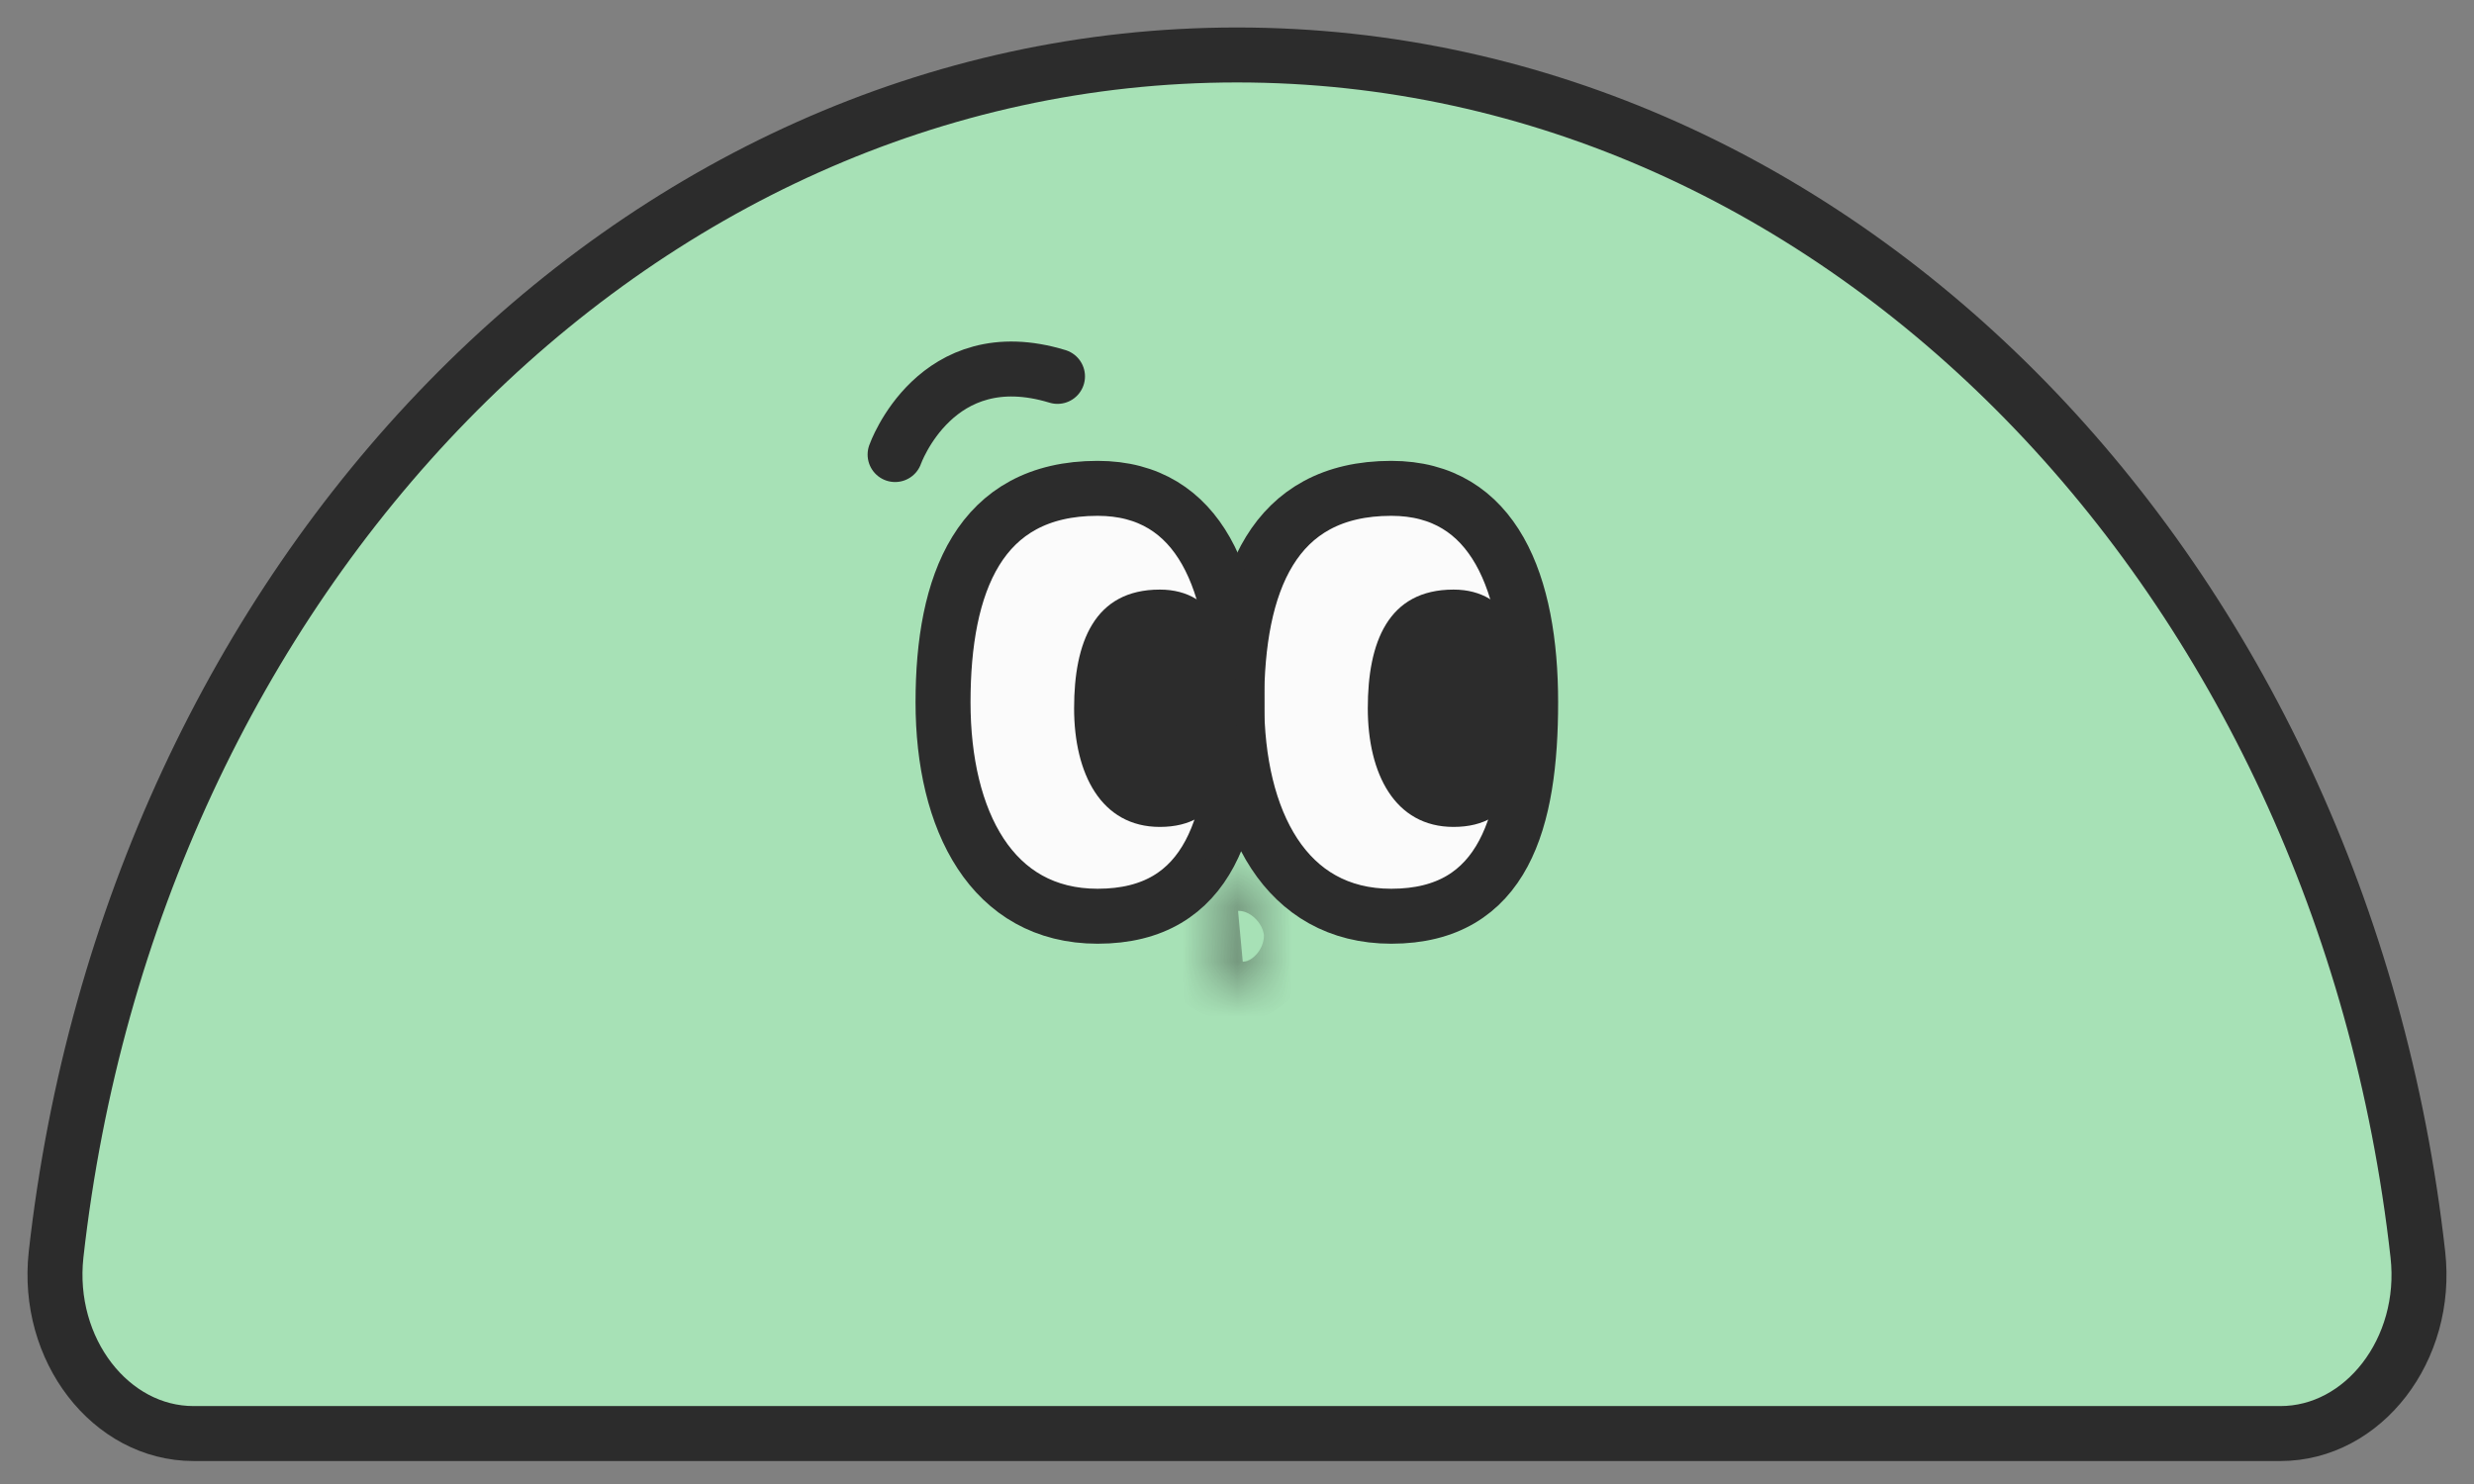 <svg width="45" height="27" viewBox="0 0 45 27" fill="none" xmlns="http://www.w3.org/2000/svg">
<rect x="0" y="0" width="45" height="27" fill="#808080" stroke="none"/>
<path d="M41.483 26.082H3.52C2.013 26.082 0.83 24.556 1.02 22.826C2.398 10.511 11.492 1 22.5 1C33.507 1 42.602 10.511 43.979 22.826C44.173 24.556 42.986 26.082 41.479 26.082H41.483Z" fill="#A7E1B6" stroke="#2C2C2C" stroke-miterlimit="10"/>
<path d="M27.841 12.777C27.841 14.928 27.362 16.67 25.306 16.67C23.38 16.67 22.495 14.928 22.495 12.777C22.495 10.627 23.147 8.885 25.306 8.885C27.185 8.885 27.841 10.627 27.841 12.777Z" fill="#FBFBFB" stroke="#2C2C2C" stroke-miterlimit="10"/>
<path d="M22.499 12.777C22.499 14.928 22.02 16.67 19.965 16.67C18.039 16.67 17.153 14.928 17.153 12.777C17.153 10.627 17.805 8.885 19.965 8.885C21.843 8.885 22.499 10.627 22.499 12.777Z" fill="#FBFBFB" stroke="#2C2C2C" stroke-miterlimit="10"/>
<path d="M22.5 12.886C22.5 14.078 22.236 15.045 21.096 15.045C20.029 15.045 19.537 14.078 19.537 12.886C19.537 11.694 19.9 10.727 21.096 10.727C22.137 10.727 22.5 11.694 22.5 12.886Z" fill="#2C2C2C"/>
<path d="M27.841 12.886C27.841 14.078 27.578 15.045 26.438 15.045C25.371 15.045 24.879 14.078 24.879 12.886C24.879 11.694 25.242 10.727 26.438 10.727C27.479 10.727 27.841 11.694 27.841 12.886Z" fill="#2C2C2C"/>
<mask id="path-6-inside-1_40001696_14885" fill="white">
<path d="M22.513 16.502C22.513 16.502 21.99 16.55 21.99 17.026C21.99 17.503 22.362 17.573 22.534 17.573C22.707 17.573 23.009 17.256 23.009 16.97C23.009 16.684 22.711 16.506 22.513 16.506V16.502Z"/>
</mask>
<path d="M22.513 16.502C22.513 16.502 21.99 16.55 21.99 17.026C21.99 17.503 22.362 17.573 22.534 17.573C22.707 17.573 23.009 17.256 23.009 16.97C23.009 16.684 22.711 16.506 22.513 16.506V16.502Z" fill="#A7E1B6"/>
<path d="M22.513 16.502H23.513V15.406L22.422 15.506L22.513 16.502ZM22.513 16.506H21.513V17.506H22.513V16.506ZM22.513 16.502C22.422 15.506 22.421 15.506 22.421 15.506C22.421 15.506 22.42 15.506 22.42 15.506C22.419 15.506 22.419 15.506 22.418 15.506C22.417 15.507 22.416 15.507 22.414 15.507C22.412 15.507 22.409 15.507 22.406 15.508C22.4 15.508 22.393 15.509 22.386 15.51C22.372 15.512 22.355 15.514 22.336 15.517C22.298 15.523 22.25 15.532 22.195 15.545C22.088 15.571 21.935 15.619 21.771 15.708C21.414 15.904 20.99 16.327 20.99 17.026H21.99H22.99C22.99 17.102 22.966 17.208 22.897 17.308C22.835 17.398 22.766 17.444 22.732 17.462C22.699 17.481 22.676 17.486 22.668 17.488C22.661 17.49 22.654 17.491 22.645 17.493C22.64 17.494 22.634 17.494 22.628 17.495C22.624 17.496 22.621 17.496 22.617 17.497C22.615 17.497 22.613 17.497 22.61 17.497C22.609 17.497 22.608 17.497 22.607 17.497C22.607 17.497 22.606 17.498 22.605 17.498C22.605 17.498 22.605 17.498 22.605 17.498C22.604 17.498 22.604 17.498 22.513 16.502ZM21.99 17.026H20.99C20.99 17.57 21.227 18.031 21.64 18.308C21.985 18.541 22.348 18.573 22.534 18.573V17.573V16.573C22.554 16.573 22.577 16.574 22.606 16.581C22.635 16.588 22.691 16.605 22.756 16.648C22.826 16.696 22.895 16.767 22.942 16.859C22.987 16.948 22.99 17.014 22.99 17.026H21.99ZM22.534 17.573V18.573C22.854 18.573 23.099 18.44 23.226 18.358C23.373 18.262 23.499 18.144 23.6 18.024C23.783 17.808 24.009 17.436 24.009 16.97H23.009H22.009C22.009 16.869 22.035 16.803 22.046 16.779C22.057 16.753 22.068 16.739 22.073 16.733C22.077 16.728 22.095 16.707 22.137 16.68C22.159 16.666 22.199 16.642 22.256 16.621C22.311 16.601 22.407 16.573 22.534 16.573V17.573ZM23.009 16.97H24.009C24.009 16.45 23.733 16.07 23.464 15.853C23.212 15.649 22.871 15.506 22.513 15.506V16.506V17.506C22.421 17.506 22.356 17.487 22.32 17.474C22.281 17.459 22.244 17.438 22.207 17.409C22.137 17.352 22.009 17.204 22.009 16.97H23.009ZM22.513 16.506H23.513V16.502H22.513H21.513V16.506H22.513Z" fill="#2C2C2C" mask="url(#path-6-inside-1_40001696_14885)"/>
<path d="M16.281 8.27C16.281 8.27 17.02 6.172 19.235 6.848" stroke="#2C2C2C" stroke-miterlimit="10" stroke-linecap="round"/>
</svg>
